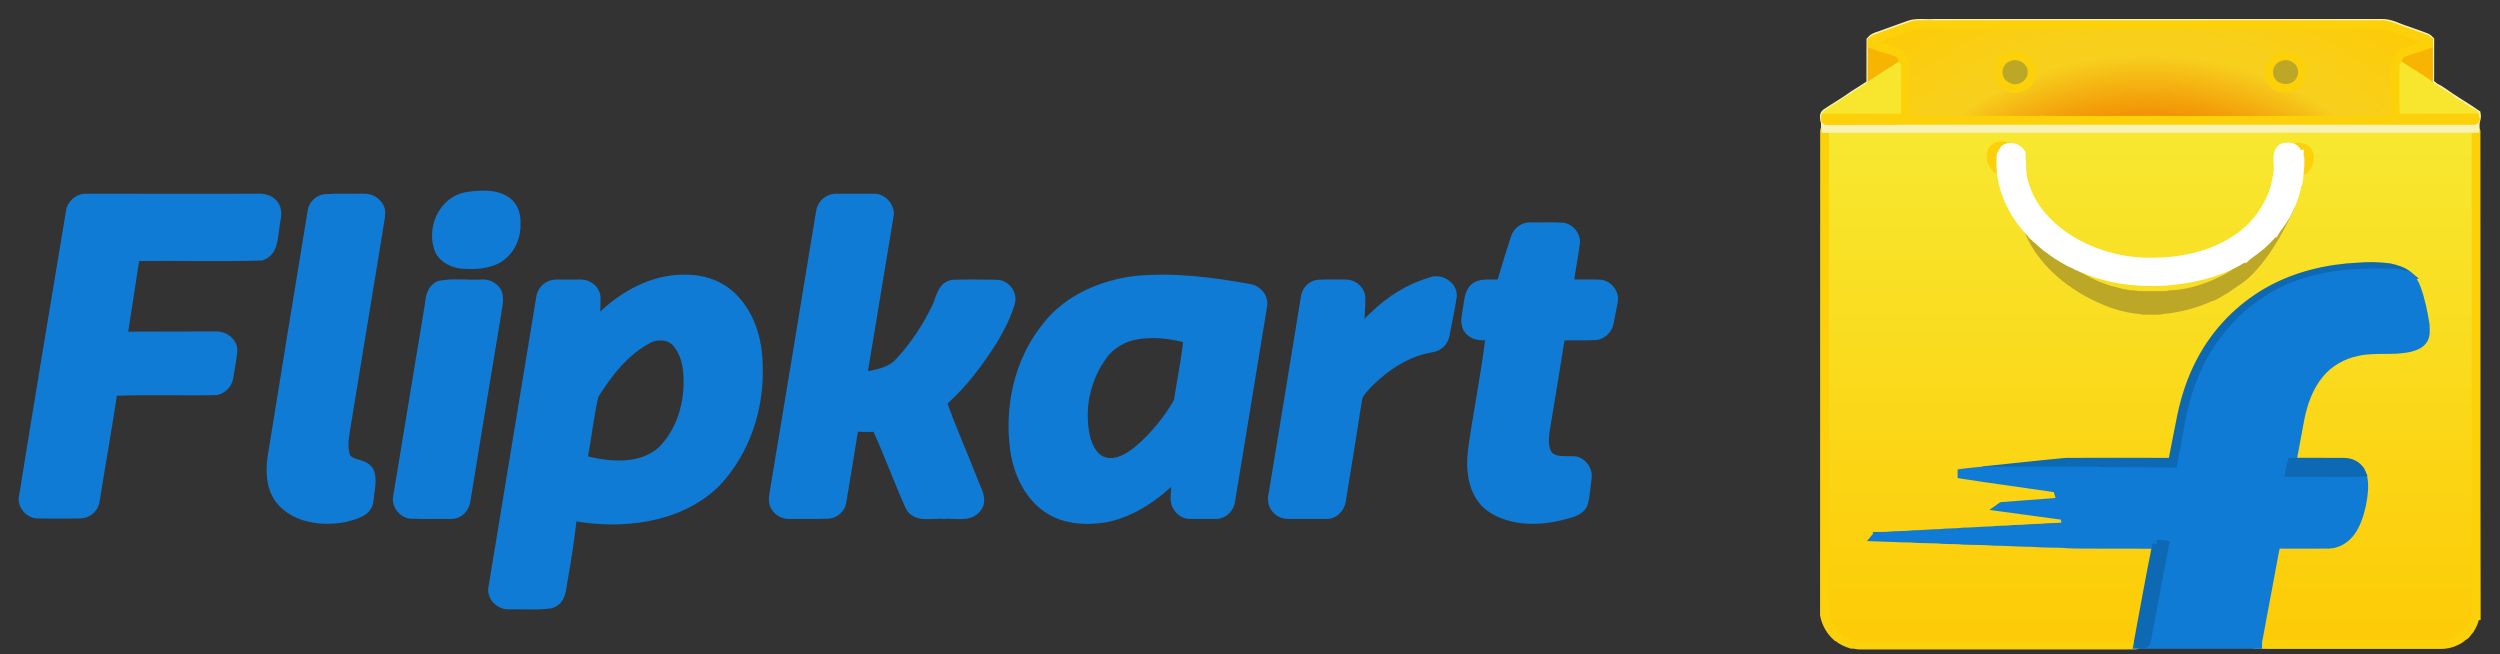 <svg width="107" height="28" viewBox="0 0 107 28" fill="none" xmlns="http://www.w3.org/2000/svg">
<rect x="0" y="0" width="107" height="28" fill="#333333" stroke="none"/>
<path d="M105.975 5.613C105.964 5.575 105.951 5.537 105.935 5.5C96.666 5.503 87.399 5.5 78.134 5.503C78.111 5.527 78.096 5.557 78.091 5.59C78.091 12.501 78.091 19.408 78.086 26.319C78.156 26.691 78.351 27.028 78.639 27.274C78.651 27.279 78.678 27.282 78.689 27.286C78.834 27.432 79.041 27.503 79.238 27.572C79.383 27.563 79.523 27.623 79.668 27.61H91.172C91.282 27.605 91.394 27.623 91.501 27.583L91.512 27.527L91.524 27.444C91.771 26.12 92.009 24.791 92.272 23.468L92.296 23.299C91.231 23.294 90.162 23.299 89.097 23.294C88.839 23.287 88.574 23.294 88.314 23.264C87.874 23.245 87.427 23.261 86.986 23.219C86.436 23.219 85.892 23.169 85.346 23.169C84.916 23.129 84.479 23.144 84.046 23.124C83.764 23.091 83.474 23.108 83.189 23.094C82.722 23.044 82.251 23.079 81.784 23.031C81.291 23.034 80.799 22.993 80.306 22.981C80.31 22.975 80.313 22.967 80.314 22.959C80.478 22.963 80.638 22.951 80.803 22.948C81.166 22.903 81.534 22.933 81.897 22.885C82.278 22.885 82.654 22.835 83.032 22.835C83.369 22.79 83.709 22.816 84.046 22.771C84.442 22.771 84.829 22.722 85.224 22.718C85.549 22.677 85.877 22.7 86.203 22.658C86.582 22.662 86.957 22.605 87.336 22.608C87.709 22.569 88.089 22.579 88.461 22.542C88.426 22.402 88.397 22.262 88.366 22.125C88.339 22.038 88.229 22.056 88.159 22.045C87.309 21.928 86.464 21.812 85.619 21.699C85.674 21.657 85.749 21.675 85.811 21.669C86.469 21.619 87.123 21.564 87.779 21.519C87.929 21.511 88.072 21.486 88.222 21.481C88.156 21.285 88.116 21.07 88.026 20.89C86.621 20.684 85.216 20.5 83.816 20.277C84.179 20.22 84.547 20.193 84.911 20.157L84.942 20.145C86.104 20.029 87.271 19.896 88.432 19.788C89.907 19.781 91.379 19.784 92.854 19.788C92.902 19.781 92.984 19.804 92.992 19.738L93.351 17.91C93.521 17.065 93.786 16.23 94.197 15.458C94.857 14.201 95.868 13.161 97.107 12.464C98.271 11.809 99.616 11.493 100.954 11.433C101.389 11.395 101.827 11.406 102.257 11.458C102.541 11.523 102.829 11.598 103.052 11.782C103.236 11.925 103.346 12.136 103.427 12.348C103.607 12.847 103.711 13.366 103.796 13.89C103.799 14.099 103.839 14.337 103.721 14.528C103.612 14.716 103.392 14.808 103.186 14.863C102.431 15.052 101.639 14.874 100.886 15.052C100.262 15.179 99.682 15.51 99.287 15.989C98.821 16.544 98.576 17.236 98.437 17.93C98.332 18.545 98.199 19.164 98.094 19.784C98.837 19.788 99.586 19.781 100.332 19.788C100.631 19.788 100.936 19.946 101.056 20.217C101.212 20.563 101.177 20.953 101.127 21.319C101.064 21.729 100.962 22.134 100.771 22.512C100.611 22.831 100.344 23.124 99.981 23.237C99.792 23.309 99.589 23.294 99.389 23.294C98.732 23.294 98.074 23.302 97.417 23.294C97.312 23.756 97.241 24.23 97.147 24.701C96.976 25.616 96.807 26.532 96.634 27.45C96.63 27.493 96.627 27.536 96.627 27.578C96.936 27.595 97.244 27.578 97.554 27.587C99.847 27.587 102.144 27.583 104.441 27.587C104.689 27.595 104.935 27.537 105.154 27.42C105.282 27.375 105.36 27.267 105.474 27.206C105.584 27.146 105.615 27.023 105.709 26.943C105.81 26.77 105.915 26.589 105.925 26.386C105.945 26.385 105.965 26.383 105.984 26.379C105.97 19.457 105.984 12.534 105.975 5.613Z" fill="url(#paint0_linear_8183_3608)" stroke="#FCD109" stroke-width="0.375"/>
<path d="M81.737 1.058C82.071 0.956 82.419 1.024 82.759 1.001C89.149 1.005 95.539 1.001 101.929 1.001C102.309 0.986 102.64 1.192 102.994 1.299C103.275 1.407 103.569 1.494 103.85 1.61C103.909 1.633 103.952 1.681 103.995 1.723C103.992 2.22 103.995 2.721 103.995 3.22C103.999 3.353 103.975 3.488 104.022 3.616C104.105 3.628 104.147 3.687 104.202 3.736C104.46 3.849 104.68 4.035 104.915 4.185C105.265 4.424 105.642 4.634 105.987 4.883C106.004 4.981 105.99 5.083 105.959 5.173C105.925 5.279 105.947 5.392 105.935 5.497C96.666 5.5 87.401 5.497 78.134 5.5C78.114 5.377 78.151 5.251 78.094 5.134C78.088 5.038 78.051 4.91 78.149 4.842C78.541 4.579 78.956 4.343 79.339 4.063C79.578 3.917 79.809 3.766 80.039 3.616C80.086 3.541 80.071 3.446 80.071 3.363C80.071 2.817 80.071 2.274 80.074 1.728C80.207 1.562 80.439 1.543 80.623 1.46C80.994 1.326 81.369 1.194 81.739 1.058H81.737ZM81.761 1.121C81.261 1.306 80.756 1.484 80.254 1.667C80.188 1.678 80.154 1.735 80.118 1.783C80.121 1.815 80.126 1.866 80.126 1.896C80.121 2.348 80.126 2.799 80.121 3.252C80.126 3.363 80.109 3.476 80.154 3.578C80.103 3.629 80.046 3.675 79.984 3.714C79.418 4.067 78.869 4.451 78.301 4.8C78.204 4.857 78.094 4.933 78.126 5.056C78.106 5.124 78.143 5.181 78.216 5.163C79.444 5.154 80.669 5.169 81.899 5.151C83.726 5.151 85.549 5.154 87.376 5.151L87.404 5.139C87.487 5.158 87.567 5.151 87.654 5.151C90.964 5.151 94.276 5.154 97.589 5.151C98.631 5.154 99.675 5.151 100.721 5.151C102.442 5.151 104.167 5.166 105.889 5.158C105.939 5.148 105.955 5.113 105.935 5.053C105.932 4.993 105.955 4.91 105.889 4.872C105.615 4.749 105.38 4.556 105.119 4.406C105.024 4.331 104.902 4.289 104.832 4.188C104.562 4.042 104.312 3.86 104.045 3.699C103.995 3.669 103.955 3.619 103.912 3.578C103.935 3.497 103.946 3.414 103.945 3.33C103.94 2.852 103.945 2.375 103.94 1.896C103.952 1.821 103.949 1.735 103.877 1.686C103.409 1.523 102.944 1.35 102.477 1.186C102.33 1.121 102.175 1.078 102.015 1.058H82.016C81.929 1.061 81.847 1.103 81.761 1.121Z" fill="#F8F3B5" stroke="#F8F3B5" stroke-width="0.375"/>
<path d="M80.126 1.898C80.469 2.038 80.838 2.116 81.186 2.253C81.374 2.324 81.433 2.519 81.514 2.677C81.43 2.755 81.337 2.823 81.238 2.881C80.876 3.114 80.509 3.341 80.154 3.58C80.109 3.48 80.126 3.365 80.121 3.254C80.126 2.802 80.121 2.351 80.126 1.898ZM102.879 2.253C103.229 2.12 103.592 2.03 103.941 1.898C103.944 2.377 103.941 2.855 103.944 3.332C103.944 3.415 103.936 3.502 103.912 3.582C103.607 3.377 103.299 3.186 102.994 2.986C102.844 2.881 102.681 2.803 102.547 2.674C102.631 2.516 102.692 2.324 102.881 2.253H102.879Z" fill="#F7B402" stroke="#F7B402" stroke-width="0.375"/>
<path d="M86.096 2.407C86.528 2.307 87.01 2.678 86.975 3.111C86.978 3.535 86.511 3.881 86.086 3.784C85.911 3.737 85.756 3.635 85.643 3.493C85.574 3.394 85.532 3.279 85.522 3.159C85.511 3.039 85.533 2.918 85.585 2.81C85.663 2.598 85.874 2.455 86.098 2.407H86.096ZM97.263 2.643C97.353 2.544 97.469 2.471 97.597 2.43C97.725 2.389 97.861 2.382 97.993 2.41C98.193 2.467 98.388 2.592 98.474 2.78C98.556 2.942 98.57 3.13 98.515 3.304C98.459 3.477 98.338 3.622 98.178 3.708C98.031 3.781 97.865 3.806 97.704 3.78C97.542 3.754 97.393 3.677 97.278 3.561C97.164 3.436 97.099 3.274 97.096 3.105C97.093 2.937 97.152 2.772 97.261 2.643H97.263Z" fill="#BDA727" stroke="#BDA727" stroke-width="0.375"/>
<path d="M81.238 2.878C81.337 2.82 81.43 2.752 81.515 2.675L81.543 2.702C81.57 2.898 81.55 3.098 81.558 3.292C81.546 3.879 81.57 4.47 81.541 5.057C80.403 5.057 79.265 5.05 78.125 5.057C78.095 4.934 78.205 4.857 78.303 4.801C78.87 4.452 79.418 4.069 79.986 3.715C80.047 3.676 80.103 3.63 80.153 3.578C80.51 3.339 80.876 3.113 81.236 2.88L81.238 2.878ZM102.508 2.803C102.508 2.755 102.521 2.713 102.548 2.672C102.681 2.8 102.844 2.88 102.994 2.985C103.299 3.184 103.608 3.375 103.913 3.578C103.956 3.62 103.996 3.67 104.046 3.7C104.313 3.861 104.563 4.042 104.833 4.189C104.903 4.289 105.024 4.332 105.119 4.405C105.381 4.556 105.616 4.749 105.889 4.872C105.956 4.911 105.933 4.994 105.936 5.054C104.798 5.057 103.663 5.05 102.524 5.057C102.504 4.907 102.516 4.758 102.513 4.61C102.513 4.007 102.504 3.405 102.508 2.803Z" fill="#F7E62D" stroke="#F7E62D" stroke-width="0.375"/>
<path d="M105.936 5.05C104.797 5.053 103.662 5.047 102.524 5.053C102.504 4.904 102.516 4.754 102.512 4.606C102.512 4.004 102.504 3.402 102.509 2.799C102.509 2.751 102.521 2.71 102.547 2.668C102.631 2.51 102.692 2.319 102.881 2.247C103.229 2.114 103.592 2.024 103.941 1.893C103.952 1.818 103.949 1.732 103.877 1.683C103.407 1.52 102.944 1.347 102.477 1.183C102.33 1.118 102.175 1.075 102.016 1.055H82.016C81.929 1.058 81.848 1.1 81.761 1.118C81.261 1.303 80.756 1.479 80.254 1.663C80.188 1.675 80.154 1.732 80.118 1.78C80.121 1.811 80.126 1.863 80.126 1.893C80.469 2.033 80.838 2.111 81.186 2.247C81.374 2.319 81.433 2.513 81.514 2.671L81.543 2.698C81.569 2.894 81.549 3.094 81.558 3.288C81.546 3.876 81.569 4.466 81.541 5.053C80.403 5.053 79.264 5.047 78.124 5.053C78.108 5.12 78.141 5.178 78.216 5.16C79.444 5.151 80.669 5.166 81.899 5.148C83.726 5.148 85.549 5.151 87.376 5.148L87.404 5.136C87.486 5.155 87.567 5.148 87.654 5.148C90.964 5.148 94.276 5.151 97.589 5.148C98.631 5.151 99.676 5.148 100.719 5.148C102.441 5.148 104.167 5.163 105.889 5.155C105.939 5.143 105.956 5.11 105.936 5.05ZM85.584 2.804C85.662 2.593 85.874 2.45 86.097 2.402C86.528 2.302 87.009 2.671 86.974 3.106C86.978 3.53 86.511 3.876 86.084 3.777C85.91 3.73 85.755 3.629 85.642 3.488C85.573 3.389 85.531 3.274 85.521 3.154C85.511 3.034 85.533 2.913 85.584 2.804ZM97.261 2.638C97.352 2.539 97.467 2.465 97.596 2.424C97.725 2.383 97.862 2.376 97.994 2.405C98.192 2.462 98.387 2.585 98.474 2.775C98.555 2.938 98.57 3.126 98.514 3.299C98.458 3.472 98.337 3.617 98.176 3.703C98.029 3.776 97.864 3.801 97.702 3.775C97.54 3.749 97.391 3.672 97.276 3.556C97.162 3.431 97.098 3.269 97.095 3.1C97.093 2.931 97.151 2.767 97.261 2.638Z" fill="url(#paint1_radial_8183_3608)" stroke="#FCD109" stroke-width="0.375"/>
<path d="M98.259 6.708C98.312 6.72 97.974 6.394 98.039 6.379C98.102 6.387 98.339 6.209 98.627 6.354C98.914 6.498 98.842 6.836 98.811 6.963C98.771 7.112 98.672 7.207 98.594 7.282C98.551 7.315 98.454 7.368 98.396 7.365C98.431 7.18 98.317 7.149 98.309 6.963L98.259 6.708Z" fill="url(#paint2_linear_8183_3608)" stroke="#FCD109" stroke-width="0.375"/>
<path d="M85.749 6.908C85.741 7.096 85.627 7.124 85.662 7.31C85.604 7.314 85.507 7.26 85.464 7.227C85.363 7.144 85.287 7.033 85.248 6.908C85.216 6.781 85.146 6.442 85.431 6.299C85.719 6.154 85.956 6.332 86.019 6.324C86.086 6.339 85.746 6.665 85.801 6.653L85.749 6.908Z" fill="url(#paint3_linear_8183_3608)" stroke="#FCD109" stroke-width="0.375"/>
<path d="M97.746 9.119C97.806 9.07 97.844 9.07 97.923 9.07C97.453 10.048 96.906 11.026 96.081 11.788C95.993 11.864 95.9 11.934 95.803 11.998L95.524 12.191C95.434 12.25 95.345 12.311 95.258 12.374C95.034 12.49 94.839 12.653 94.591 12.723C94.135 12.926 93.658 13.075 93.168 13.167C92.976 13.199 92.781 13.243 92.584 13.247C92.343 13.313 92.084 13.265 91.838 13.28C91.701 13.303 91.579 13.229 91.446 13.243C91.214 13.211 90.983 13.165 90.756 13.107C88.961 12.57 87.201 11.252 86.688 9.473C86.665 9.352 86.653 9.23 86.653 9.107C86.708 9.213 86.764 9.318 86.823 9.423C87.553 10.953 89.001 12.156 90.711 12.518C90.849 12.58 90.999 12.558 91.133 12.611C91.254 12.611 91.373 12.606 91.489 12.645C91.893 12.653 92.296 12.648 92.699 12.648C92.753 12.653 92.804 12.626 92.859 12.615C93.531 12.593 94.189 12.415 94.801 12.149C94.924 12.096 95.044 12.039 95.164 11.979C95.37 11.875 95.566 11.754 95.751 11.617C96.489 11.059 97.095 10.346 97.526 9.528L97.746 9.12V9.119Z" fill="#BDA727" stroke="#BDA727" stroke-width="0.375"/>
<path d="M97.108 12.459C98.271 11.805 99.616 11.489 100.954 11.427C101.389 11.391 101.828 11.402 102.258 11.456C102.541 11.519 102.829 11.594 103.053 11.778C102.939 11.787 102.829 11.737 102.716 11.722C102.394 11.662 102.063 11.685 101.738 11.677C100.794 11.677 99.844 11.748 98.931 11.996C98.45 12.125 97.984 12.307 97.543 12.539C96.793 12.938 96.114 13.463 95.566 14.095C94.588 15.177 94.013 16.545 93.736 17.941C93.603 18.689 93.449 19.434 93.328 20.186C93.133 20.205 92.933 20.195 92.738 20.195C91.876 20.191 91.016 20.186 90.154 20.178C89.971 20.186 89.791 20.145 89.608 20.156C88.041 20.165 86.476 20.153 84.911 20.153L84.943 20.141C86.104 20.025 87.271 19.892 88.433 19.784C89.908 19.777 91.379 19.78 92.854 19.784C92.901 19.777 92.984 19.8 92.991 19.734C93.113 19.125 93.231 18.516 93.351 17.906C93.519 17.061 93.786 16.226 94.198 15.454C94.858 14.197 95.868 13.157 97.108 12.46V12.459Z" fill="#0D69B3" stroke="#0D69B3" stroke-width="0.375"/>
<path d="M98.933 11.999C99.844 11.751 100.794 11.68 101.737 11.68C102.062 11.688 102.396 11.665 102.716 11.725C102.829 11.741 102.939 11.79 103.052 11.781C103.236 11.924 103.346 12.135 103.427 12.347C103.607 12.846 103.711 13.365 103.796 13.889C103.799 14.098 103.839 14.336 103.721 14.527C103.612 14.715 103.392 14.807 103.186 14.863C102.431 15.051 101.639 14.873 100.886 15.051C100.262 15.178 99.684 15.51 99.287 15.988C98.821 16.545 98.576 17.235 98.438 17.929C98.332 18.544 98.201 19.163 98.094 19.783C98.047 19.923 98.021 20.073 97.994 20.219C98.733 20.231 99.472 20.219 100.211 20.227C100.494 20.219 100.774 20.234 101.056 20.216C101.212 20.562 101.177 20.953 101.127 21.318C101.064 21.728 100.962 22.133 100.771 22.511C100.611 22.83 100.344 23.123 99.981 23.236C99.793 23.308 99.589 23.293 99.389 23.293C98.733 23.293 98.074 23.301 97.418 23.293C97.312 23.755 97.241 24.229 97.147 24.7C96.976 25.615 96.808 26.533 96.634 27.449C96.63 27.492 96.628 27.535 96.628 27.577V27.582C94.918 27.582 93.211 27.586 91.501 27.582L91.513 27.526L91.524 27.443L91.536 27.556C91.643 27.567 91.834 27.619 91.861 27.473C92.128 26.089 92.374 24.695 92.648 23.311C92.54 23.289 92.43 23.288 92.323 23.308C92.306 23.361 92.291 23.414 92.273 23.466L92.296 23.298C91.231 23.293 90.163 23.298 89.099 23.293C88.839 23.286 88.574 23.293 88.316 23.263C87.874 23.244 87.428 23.259 86.986 23.218C86.438 23.218 85.894 23.168 85.346 23.168C84.916 23.128 84.481 23.143 84.046 23.123C83.764 23.09 83.476 23.106 83.189 23.093C82.723 23.043 82.251 23.078 81.784 23.03C81.293 23.033 80.799 22.992 80.306 22.98C80.311 22.974 80.313 22.966 80.314 22.958C80.478 22.962 80.638 22.95 80.803 22.947C81.166 22.902 81.536 22.932 81.898 22.884C82.278 22.884 82.654 22.834 83.033 22.834C83.369 22.789 83.711 22.815 84.046 22.77C84.443 22.77 84.829 22.721 85.224 22.717C85.549 22.676 85.878 22.699 86.203 22.657C86.583 22.661 86.958 22.604 87.338 22.607C87.709 22.567 88.088 22.578 88.461 22.541C88.426 22.401 88.398 22.262 88.368 22.123C88.339 22.037 88.229 22.055 88.159 22.044C87.309 21.927 86.464 21.811 85.619 21.698C85.674 21.656 85.749 21.674 85.811 21.668C86.469 21.618 87.123 21.563 87.779 21.518C87.929 21.51 88.073 21.485 88.223 21.48C88.156 21.284 88.116 21.069 88.026 20.889C86.621 20.681 85.216 20.498 83.816 20.276C84.179 20.219 84.548 20.192 84.911 20.156C86.478 20.156 88.043 20.167 89.608 20.159C89.791 20.147 89.971 20.189 90.154 20.182L92.738 20.197C92.933 20.197 93.133 20.209 93.329 20.189C93.449 19.437 93.603 18.692 93.736 17.944C94.013 16.546 94.589 15.178 95.568 14.098C96.114 13.466 96.791 12.941 97.543 12.541C97.976 12.3 98.454 12.139 98.933 11.999Z" fill="#107BD4" stroke="#107BD4" stroke-width="0.375"/>
<path d="M98.096 19.781C98.838 19.785 99.586 19.778 100.333 19.785C100.631 19.785 100.936 19.943 101.056 20.214C100.774 20.232 100.493 20.217 100.211 20.225C99.473 20.217 98.733 20.229 97.994 20.217C98.021 20.071 98.048 19.921 98.094 19.781H98.096ZM92.323 23.307C92.43 23.288 92.541 23.289 92.648 23.311C92.374 24.695 92.128 26.087 91.861 27.471C91.834 27.617 91.643 27.565 91.536 27.554L91.524 27.441C91.771 26.117 92.009 24.788 92.273 23.465C92.291 23.413 92.308 23.36 92.323 23.306V23.307Z" fill="#0D69B3" stroke="#0D69B3" stroke-width="0.375"/>
<path d="M98.438 6.808C98.41 6.75 98.397 6.685 98.401 6.62L98.371 6.624C98.323 6.459 98.179 6.301 97.991 6.293C97.849 6.283 97.674 6.286 97.591 6.414C97.436 6.617 97.509 6.876 97.501 7.106L97.506 7.162C97.506 7.317 97.486 7.467 97.458 7.618C97.435 7.664 97.424 7.714 97.424 7.765C97.358 8.117 97.224 8.468 97.044 8.787C97.009 8.83 96.983 8.88 96.969 8.934C96.848 9.128 96.713 9.315 96.566 9.491C96.544 9.51 96.523 9.531 96.504 9.554C96.403 9.676 96.293 9.777 96.179 9.882C96.151 9.899 96.133 9.915 96.109 9.932C95.974 10.059 95.826 10.17 95.666 10.264L95.604 10.308C94.603 10.943 93.384 11.206 92.2 11.217C91.191 11.247 90.19 11.043 89.273 10.624L89.201 10.594C89.049 10.514 88.893 10.446 88.751 10.349L88.654 10.299C88.51 10.218 88.372 10.126 88.243 10.022C88.2 9.983 88.153 9.955 88.106 9.92C87.961 9.812 87.825 9.693 87.7 9.563L87.606 9.468C87.177 9.048 86.855 8.53 86.669 7.959C86.503 7.512 86.526 7.023 86.506 6.554C86.365 6.346 86.068 6.229 85.833 6.357C85.735 6.424 85.723 6.549 85.65 6.635C85.528 7.878 86.08 9.113 86.96 10.012C86.96 10.04 86.976 10.06 87.003 10.07C87.159 10.21 87.313 10.353 87.469 10.487C87.498 10.516 87.529 10.541 87.563 10.564C87.719 10.687 87.888 10.8 88.051 10.916C88.083 10.939 88.115 10.959 88.15 10.976C88.366 11.098 88.568 11.241 88.799 11.322C88.816 11.334 88.843 11.354 88.858 11.361C89.601 11.703 90.403 11.936 91.225 12.011C91.314 12.011 91.404 12.019 91.495 12.037C91.886 12.061 92.278 12.049 92.669 12.041C93.878 11.941 95.126 11.658 96.136 10.973L96.148 10.99C96.177 10.964 96.207 10.94 96.238 10.916C96.438 10.774 96.632 10.625 96.821 10.469C96.993 10.289 97.193 10.123 97.338 9.917L97.361 9.927L97.404 9.852C97.538 9.679 97.658 9.499 97.776 9.318C97.784 9.306 97.803 9.288 97.809 9.276L97.796 9.262L97.846 9.202C98.063 8.781 98.253 8.34 98.319 7.873C98.348 7.863 98.363 7.839 98.363 7.813C98.366 7.663 98.421 7.52 98.406 7.369C98.439 7.186 98.444 6.996 98.438 6.808Z" fill="white" stroke="white" stroke-width="0.375"/>
<path d="M19.989 8.42C20.555 8.337 21.209 8.287 21.689 8.627C21.989 8.843 22.097 9.234 22.075 9.583C22.097 10.159 21.819 10.776 21.284 11.075C20.812 11.321 20.245 11.341 19.722 11.291C19.369 11.25 19.015 11.063 18.834 10.756C18.427 9.861 18.93 8.595 19.989 8.42ZM3.022 9.069C3.042 8.911 3.119 8.765 3.239 8.659C3.358 8.552 3.512 8.493 3.672 8.492C6.146 8.492 8.606 8.504 11.067 8.492C11.334 8.472 11.622 8.585 11.751 8.811C11.934 9.121 11.772 9.46 11.751 9.778C11.676 10.21 11.697 10.786 11.174 10.95C9.376 11.002 7.579 10.95 5.781 10.972C5.611 12.061 5.449 13.143 5.279 14.222C5.279 14.264 5.289 14.355 5.289 14.397C6.606 14.387 7.922 14.397 9.237 14.387C9.601 14.365 9.987 14.664 9.954 15.035C9.921 15.415 9.837 15.784 9.782 16.166C9.758 16.3 9.694 16.422 9.599 16.519C9.504 16.616 9.382 16.683 9.249 16.71C7.782 16.742 6.294 16.68 4.829 16.742C4.594 18.295 4.316 19.847 4.069 21.401C4.054 21.555 3.984 21.699 3.872 21.806C3.761 21.914 3.614 21.978 3.459 21.988C2.849 21.998 2.239 21.998 1.631 21.988C1.234 21.998 0.914 21.575 1.021 21.216C1.672 17.164 2.347 13.121 3.021 9.069H3.022ZM13.89 8.514C14.447 8.472 15.014 8.504 15.57 8.492C15.912 8.472 16.254 8.73 16.287 9.069C16.287 9.335 16.212 9.603 16.18 9.871C15.73 12.627 15.271 15.385 14.822 18.141C14.757 18.583 14.639 19.055 14.779 19.509C14.939 19.962 15.655 19.766 15.829 20.24C15.934 20.619 15.817 21.021 15.784 21.412C15.752 21.926 15.142 22.039 14.726 22.152C13.816 22.317 12.714 22.194 12.061 21.474C11.591 20.948 11.559 20.208 11.656 19.549C12.222 16.053 12.789 12.555 13.367 9.047C13.386 8.915 13.447 8.791 13.541 8.695C13.636 8.599 13.758 8.536 13.89 8.514ZM35.127 9.069C35.148 8.912 35.224 8.768 35.342 8.662C35.46 8.556 35.612 8.496 35.77 8.492H37.395C37.802 8.482 38.133 8.904 38.038 9.274C37.663 11.557 37.279 13.841 36.905 16.125C37.472 16.042 38.114 15.94 38.508 15.498C39.172 14.777 39.718 13.944 40.125 13.069C40.263 12.73 40.338 12.238 40.798 12.174C41.408 12.155 42.028 12.165 42.638 12.174C43.055 12.165 43.365 12.617 43.227 12.988C43.067 13.533 42.798 14.036 42.52 14.52C41.9 15.488 41.215 16.444 40.317 17.204C40.713 18.347 41.217 19.458 41.653 20.579C41.782 20.948 42.093 21.381 41.803 21.74C41.472 22.172 40.852 21.956 40.392 22.008C39.91 21.958 39.215 22.192 38.947 21.668C38.444 20.547 38.027 19.395 37.514 18.275C37.21 18.292 36.906 18.288 36.603 18.264L36.52 18.43C36.358 19.458 36.187 20.486 36.015 21.514C35.986 21.641 35.918 21.756 35.82 21.843C35.723 21.93 35.6 21.984 35.47 21.998C34.904 22.018 34.325 22.008 33.747 22.008C33.627 22.005 33.511 21.97 33.409 21.907C33.308 21.844 33.225 21.754 33.17 21.648C33.064 21.442 33.127 21.206 33.159 20.98C33.822 17.01 34.475 13.039 35.127 9.069ZM64.86 10.19C64.901 10.049 64.99 9.925 65.11 9.839C65.23 9.753 65.375 9.71 65.523 9.716C65.951 9.728 66.39 9.706 66.828 9.728C67.181 9.738 67.46 10.077 67.416 10.406C67.353 10.992 67.203 11.579 67.16 12.165C67.576 12.165 68.005 12.155 68.421 12.165C68.796 12.165 69.106 12.535 69.043 12.885C68.99 13.204 68.915 13.512 68.86 13.831C68.83 13.964 68.761 14.084 68.662 14.178C68.564 14.271 68.439 14.333 68.305 14.355C67.791 14.387 67.288 14.335 66.785 14.387C66.571 15.764 66.335 17.143 66.111 18.521C66.078 18.839 66.058 19.2 66.25 19.478C66.54 19.817 67.041 19.694 67.45 19.736C67.77 19.827 67.973 20.168 67.92 20.476C67.866 20.825 67.855 21.174 67.77 21.514C67.641 21.896 67.181 21.966 66.828 22.059C65.855 22.307 64.731 22.307 63.865 21.76C63.061 21.236 62.933 20.218 63.02 19.355C63.245 17.688 63.596 16.032 63.79 14.355C63.49 14.365 63.126 14.407 62.901 14.15C62.645 13.893 62.773 13.512 62.816 13.192C62.88 12.853 62.87 12.411 63.255 12.228C63.565 12.113 63.918 12.194 64.25 12.155C64.453 11.496 64.645 10.837 64.86 10.19ZM58.813 13.522C59.486 12.873 60.3 12.341 61.23 12.073C61.638 11.897 62.163 12.226 62.151 12.659C62.076 13.224 61.936 13.78 61.841 14.335C61.816 14.476 61.746 14.605 61.642 14.703C61.538 14.801 61.405 14.863 61.263 14.881C60.213 15.055 59.305 15.662 58.578 16.383C58.395 16.599 58.128 16.803 58.095 17.101C57.869 18.542 57.638 19.983 57.401 21.422C57.368 21.73 57.09 22.029 56.758 22.008H55.133C55.042 22.009 54.953 21.992 54.869 21.957C54.785 21.922 54.71 21.869 54.648 21.804C54.586 21.738 54.538 21.66 54.507 21.575C54.476 21.49 54.464 21.399 54.47 21.309C54.94 18.46 55.411 15.621 55.87 12.772C55.892 12.484 56.106 12.206 56.416 12.174C56.812 12.155 57.208 12.165 57.615 12.165C57.935 12.165 58.235 12.442 58.235 12.762C58.235 13.204 58.193 13.656 58.181 14.109C58.438 13.954 58.598 13.708 58.813 13.522ZM18.82 12.216C19.399 12.103 19.999 12.196 20.575 12.166C20.909 12.123 21.26 12.329 21.314 12.649C21.357 12.936 21.27 13.214 21.239 13.492C20.8 16.136 20.362 18.778 19.934 21.422C19.9 21.722 19.645 22.018 19.314 22.008C18.735 22.008 18.157 22.018 17.569 21.998C17.206 21.956 16.939 21.555 17.035 21.216C17.495 18.47 17.934 15.734 18.394 12.988C18.416 12.688 18.5 12.339 18.82 12.216ZM53.441 12.349C51.848 12.061 50.222 11.857 48.607 12.01C47.162 12.186 45.707 12.813 44.818 13.956C43.588 15.456 43.172 17.472 43.45 19.345C43.6 20.24 44.007 21.145 44.767 21.7C45.472 22.224 46.423 22.296 47.28 22.162C48.478 21.936 49.495 21.196 50.33 20.373C50.372 20.722 50.287 21.071 50.307 21.412C50.328 21.73 50.628 22.028 50.96 22.008H52.052C52.372 22.008 52.64 21.72 52.662 21.422C53.122 18.635 53.581 15.857 54.032 13.081C54.095 12.732 53.806 12.391 53.441 12.349ZM50.437 17.194C49.99 17.974 49.415 18.673 48.735 19.262C48.35 19.571 47.858 19.889 47.333 19.787C46.82 19.684 46.573 19.17 46.457 18.728C46.328 18.146 46.319 17.544 46.431 16.958C46.543 16.373 46.774 15.817 47.108 15.323C47.408 14.859 47.89 14.51 48.447 14.367C49.227 14.18 50.05 14.274 50.81 14.48L50.853 14.52C50.757 15.415 50.575 16.299 50.437 17.194ZM32.442 15.654C32.432 14.624 32.142 13.545 31.394 12.773C30.88 12.228 30.11 11.95 29.36 11.96C28.12 11.92 26.954 12.505 26.044 13.287C25.842 13.442 25.702 13.668 25.477 13.791C25.477 13.452 25.51 13.113 25.499 12.763C25.51 12.444 25.199 12.166 24.879 12.166H23.787C23.624 12.17 23.468 12.235 23.349 12.347C23.231 12.459 23.158 12.611 23.145 12.773C22.47 16.888 21.787 21.002 21.112 25.115C21.015 25.497 21.359 25.888 21.765 25.877C22.365 25.867 22.974 25.918 23.562 25.837C24.034 25.712 24.022 25.188 24.097 24.807C24.261 23.904 24.394 22.995 24.494 22.083C26.6 22.474 29.05 22.206 30.624 20.672C31.907 19.325 32.507 17.462 32.442 15.654ZM29.447 16.692C29.382 17.638 29.03 18.595 28.345 19.283C27.457 20.097 26.109 19.983 25.017 19.706C24.992 19.667 24.971 19.626 24.954 19.583C25.124 18.688 25.21 17.783 25.424 16.898C26.024 15.95 26.75 14.995 27.789 14.47C28.174 14.295 28.699 14.337 28.977 14.676C29.447 15.242 29.49 16.003 29.447 16.692Z" fill="#107BD4" stroke="#107BD4" stroke-width="0.403"/>
<defs>
<linearGradient id="paint0_linear_8183_3608" x1="92.034" y1="5.5" x2="92.034" y2="27.612" gradientUnits="userSpaceOnUse">
<stop stop-color="#F7E830"/>
<stop offset="1" stop-color="#FDCB06"/>
</linearGradient>
<radialGradient id="paint1_radial_8183_3608" cx="0" cy="0" r="1" gradientUnits="userSpaceOnUse" gradientTransform="translate(91.914 15.578) scale(18.707 17.985)">
<stop offset="0.596" stop-color="#F29405"/>
<stop offset="0.736" stop-color="#F7D01E"/>
<stop offset="1" stop-color="#FDCB06"/>
</radialGradient>
<linearGradient id="paint2_linear_8183_3608" x1="98.436" y1="6.297" x2="98.441" y2="7.343" gradientUnits="userSpaceOnUse">
<stop stop-color="#FADA1C"/>
<stop offset="1" stop-color="#FDCB06"/>
</linearGradient>
<linearGradient id="paint3_linear_8183_3608" x1="85.624" y1="6.243" x2="85.618" y2="7.289" gradientUnits="userSpaceOnUse">
<stop stop-color="#FADA1C"/>
<stop offset="1" stop-color="#FDCB06"/>
</linearGradient>
</defs>
</svg>
